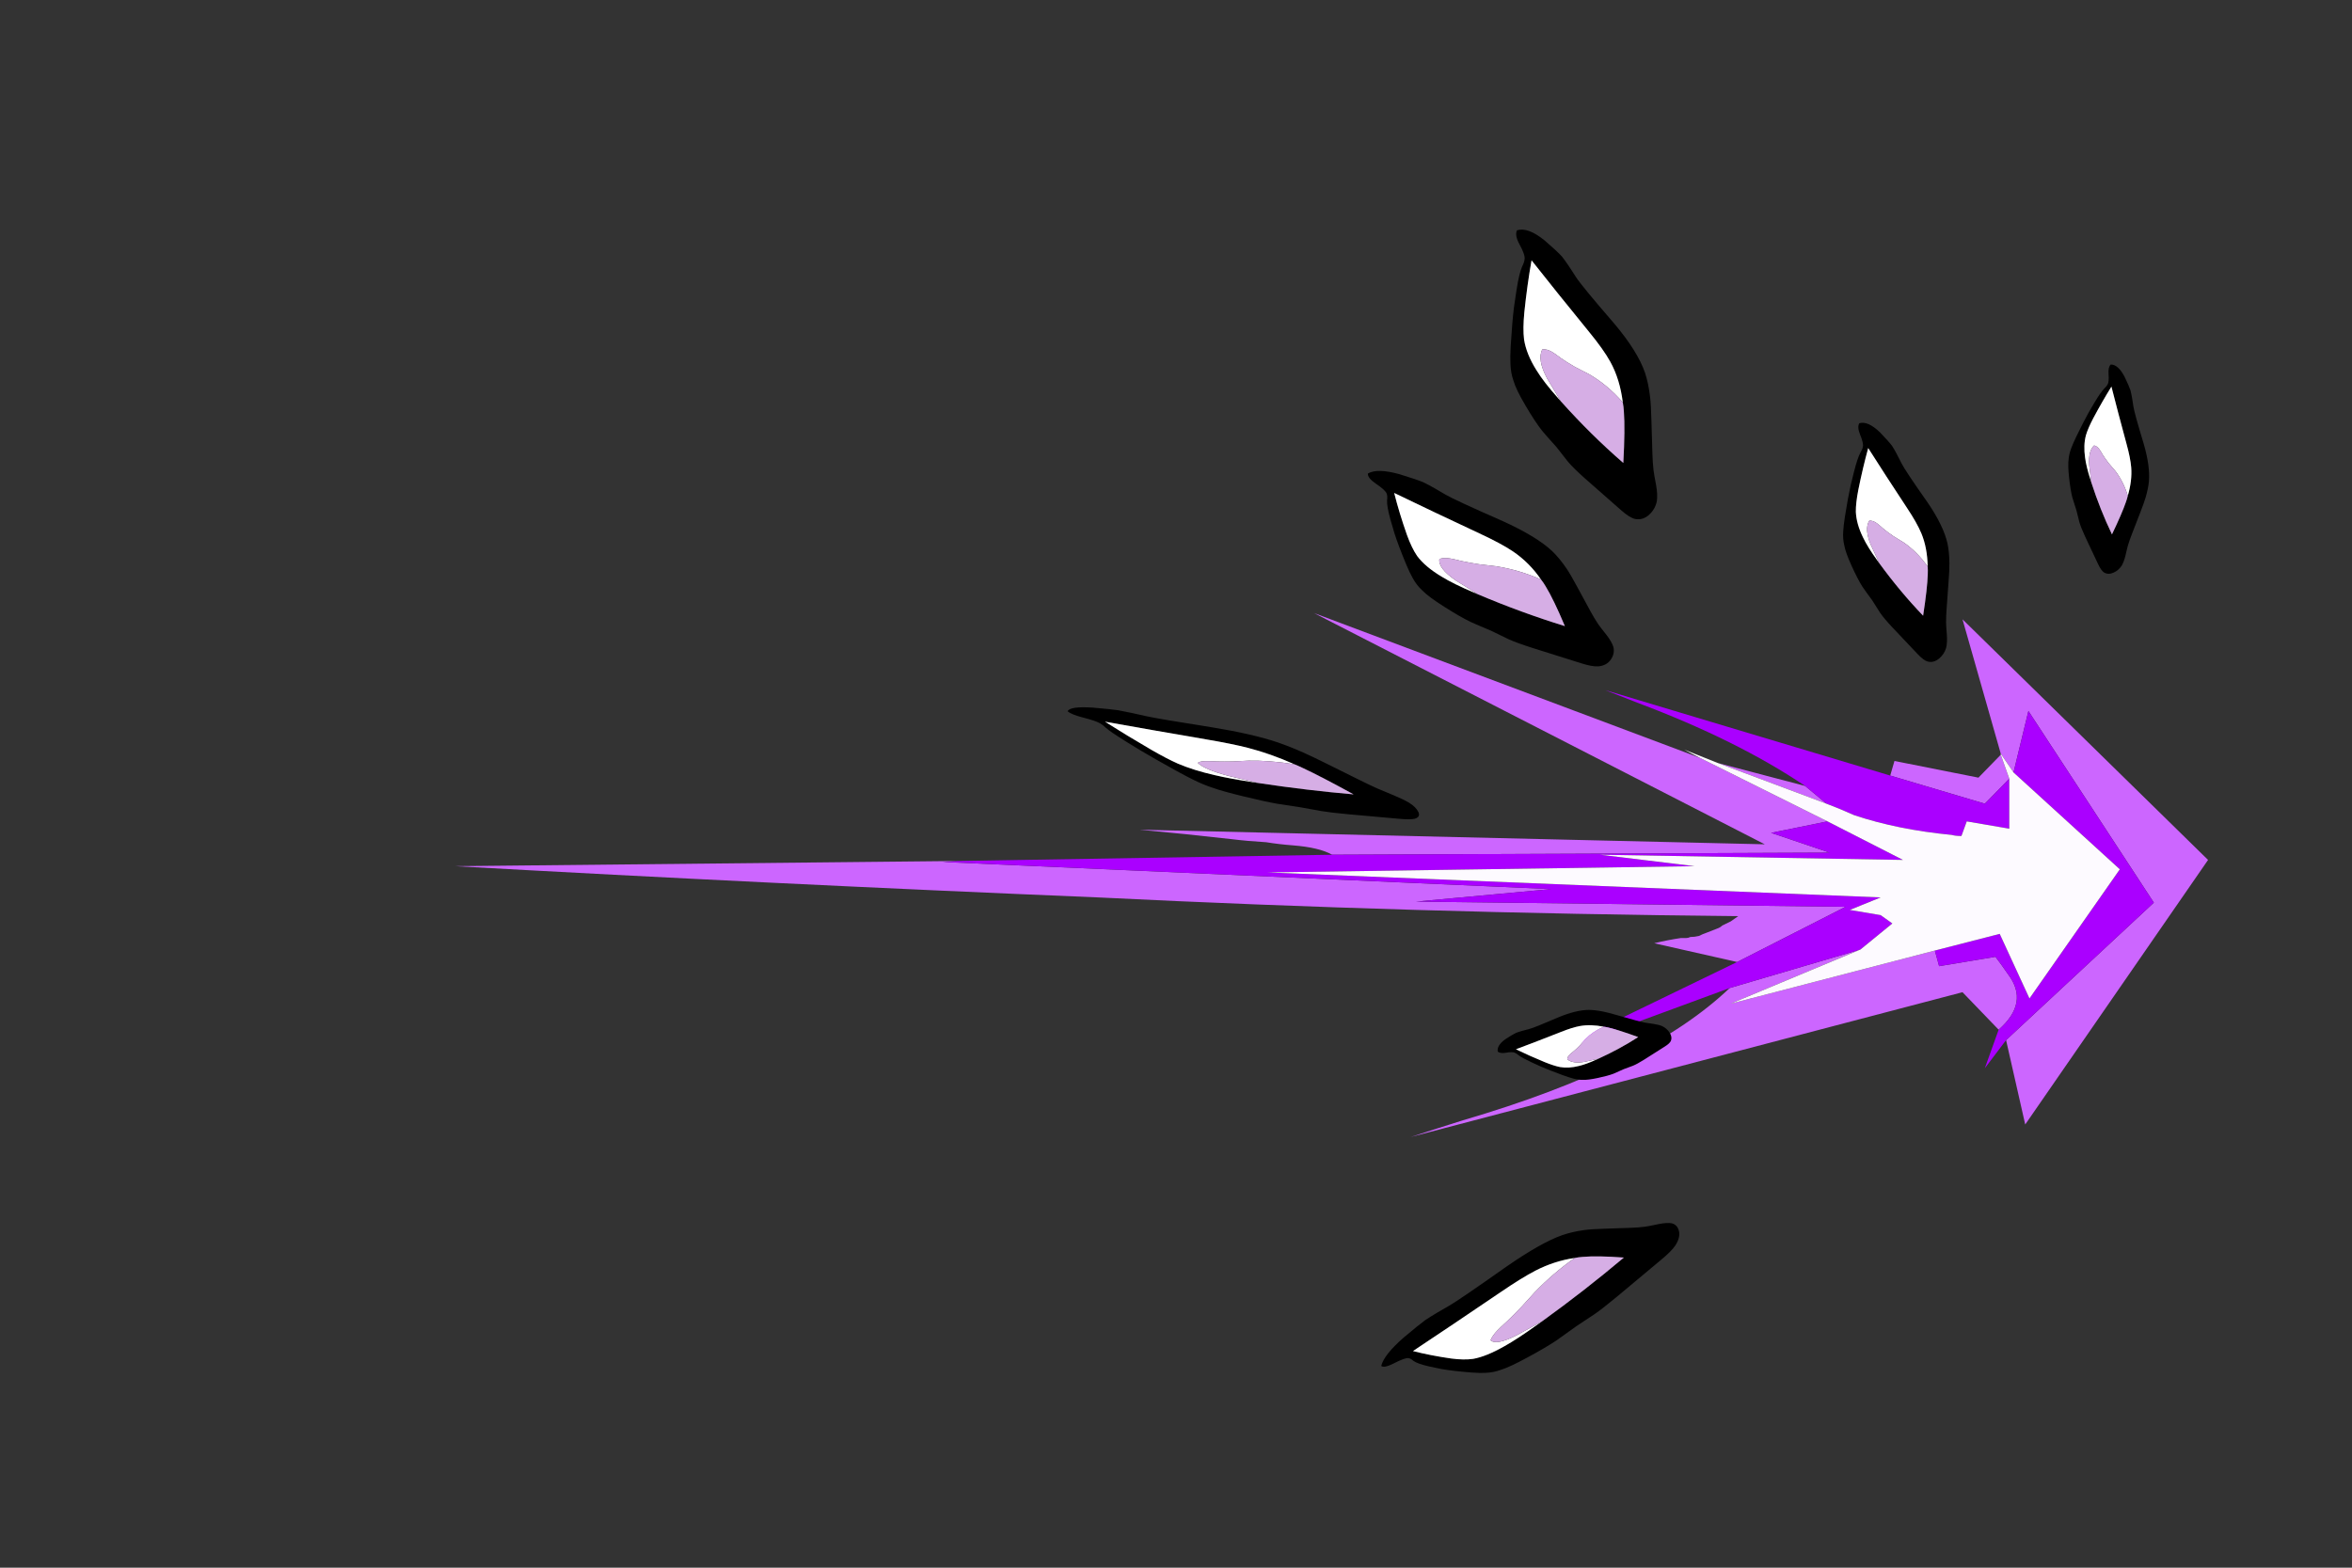 
<svg xmlns="http://www.w3.org/2000/svg" version="1.1" xmlns:xlink="http://www.w3.org/1999/xlink" preserveAspectRatio="none" x="0px" y="0px" width="150px" height="100px" viewBox="0 0 150 100">
<rect x="0" y="0" width="150" height="100" fill="#333333" stroke="none"/>
<defs>
<g id="Necro_Shot_1_Layer0_0_FILL">
<path fill="#CC66FF" stroke="none" d="
M 13.9 31.15
L 20 28.55 13.85 30.4
Q 10 34.15 1.3 36.75 0.05 37.15 -1.15 37.55
L 24.8 30.6 26.5 32.4
Q 27.95 31.1 26.95 29.75 26.65 29.3 26.35 28.9
L 23.7 29.35 23.5 28.6 13.9 31.15
M 14.25 26.95
Q 14.1 27.05 13.9 27.2 13.7 27.3 13.5 27.4 13.4 27.5 13.25 27.55 13 27.65 12.75 27.75 12.6 27.8 12.4 27.9 12.2 27.95 12 27.95 11.9 28 11.8 28 11.65 28 11.55 28 10.9 28.1 10.3 28.25
L 14.2 29.15 19.3 26.5 -0.9 26.25 5.45 25.65 -23.15 24.35 -22.35 24.3 -46.1 24.55
Q -31.2 25.4 -15.85 26.05 -1 26.8 14.25 26.95
M 15.8 22.95
L 18.45 22.4 12.45 19.35 -5.7 12.4 15.5 23.5 -13.9 22.8
Q -11.75 23 -9.6 23.25 -8.8 23.35 -7.95 23.4 -7.35 23.5 -6.7 23.55 -5.45 23.65 -4.85 24
L 18.55 23.9 15.8 22.95
M 18.4 21.55
L 17.4 20.7 13.3 19.6 18.4 21.55
M 26.6 19.15
L 27.2 20.05 27.9 17.1 33.8 26.3 26.85 32.9 27.75 36.95 36.35 24.25 24.8 12.7 26.6 19.15
M 21.6 19.5
L 21.4 20.2 25.85 21.55 27 20.35 26.6 19.2 25.55 20.3 21.6 19.5 Z"/>

<path fill="#AA00FF" stroke="none" d="
M 18.45 22.4
L 15.8 22.95 18.55 23.9 -4.85 24 -22.35 24.3 -23.15 24.35 5.45 25.65 -0.9 26.25 19.3 26.5 14.2 29.15 4.8 33.8 13.85 30.4 20 28.55 21.5 27.3 20.95 26.9 19.5 26.65 20.95 26.05 -7.9 24.85 12.2 24.55 7.75 24 22 24.25 18.45 22.4
M 27.9 17.1
L 27.2 20.05 32.2 24.7 27.95 30.9 26.55 27.8 23.5 28.6 23.7 29.35 26.35 28.9
Q 26.65 29.3 26.95 29.75 27.95 31.1 26.5 32.4
L 25.85 34.25 26.85 32.9 33.8 26.3 27.9 17.1
M 24.75 23.1
L 25 22.4 27 22.75 27 20.35 25.85 21.55 21.4 20.2 8 16.1
Q 8.75 16.4 9.5 16.7 14.2 18.5 17.4 20.7
L 18.4 21.55
Q 19.05 21.8 19.7 22.1 21.75 22.8 24.3 23.05 24.45 23.1 24.75 23.1 Z"/>

<path fill="#FDFAFF" stroke="none" d="
M 25 22.4
L 24.75 23.1
Q 24.45 23.1 24.3 23.05 21.75 22.8 19.7 22.1 19.05 21.8 18.4 21.55
L 13.3 19.6 11.7 18.95 12.45 19.35 18.45 22.4 22 24.25 7.75 24 12.2 24.55 -7.9 24.85 20.95 26.05 19.5 26.65 20.95 26.9 21.5 27.3 20 28.55 13.9 31.15 23.5 28.6 26.55 27.8 27.95 30.9 32.2 24.7 27.2 20.05 26.6 19.15 26.6 19.2 27 20.35 27 22.75 25 22.4 Z"/>
</g>

<g id="Symbol_121_0_Layer0_0_FILL">
<path fill="#000000" stroke="none" d="
M 68.35 48.55
Q 66.45 46.1 65.6 44.85 64.3 42.85 63.15 40.75
L 58.45 32.2
Q 56.2 28.05 54.85 26.05 52.65 22.75 50.45 20.55 45.75 15.95 36.25 12.05 23.1 6.85 20.65 5.4
L 17.6 3.65
Q 15.8 2.65 14.45 2.05 12.7 1.4 8.05 0.35 2.1 -0.75 0 1.75 0.1 3.4 2.5 5.05 5.3 6.95 5.75 8.2 6.1 9.05 6.15 10.55 6.35 12.75 7.95 17.5
L 9.6 22.25
Q 11.15 26.45 14.1 33.1 15.5 36.2 16.4 37.75 17.75 40.2 19.45 41.8 21.25 43.75 25.75 46.6 30.3 49.5 33.2 50.8 35 51.55 38.8 52.95 40.5 53.7 43.65 55.15 45.8 56.05 50.15 57.1
L 63.15 60.15
Q 66.25 60.9 67.75 60.4 69.85 59.65 70.6 57.15 71.3 54.8 70.6 52.5 69.95 50.7 68.35 48.55
M 49 31.55
Q 49.8 32.6 50.5 33.8 53.15 38.15 57.3 47.4 45.6 44.75 33.75 40.3 33.15 40.1 32.6 39.85 27 37.75 23.65 35.7 19 32.95 16.45 29.4 14.7 26.8 12.85 22.2 9.85 14.6 7.6 7.5 18 12.2 31.1 17.85 37.1 20.4 40.5 22.7 45.2 25.9 49 31.55 Z"/>

<path fill="#FFFFFF" stroke="none" d="
M 49 31.55
Q 45.2 25.9 40.5 22.7 37.1 20.4 31.1 17.85 18 12.2 7.6 7.5 9.85 14.6 12.85 22.2 14.7 26.8 16.45 29.4 19 32.95 23.65 35.7 27 37.75 32.6 39.85 33.15 40.1 33.75 40.3 28.4 37 27.4 36.35 22.3 32.8 22.25 29.35 23.25 28.55 25 28.6 25.7 28.6 28.05 28.95 29.8 29.15 32.55 29.2 36.6 29.05 37.1 29.05 43.05 29.2 49 31.55 Z"/>

<path fill="#D6AEE5" stroke="none" d="
M 50.5 33.8
Q 49.8 32.6 49 31.55 43.05 29.2 37.1 29.05 36.6 29.05 32.55 29.2 29.8 29.15 28.05 28.95 25.7 28.6 25 28.6 23.25 28.55 22.25 29.35 22.3 32.8 27.4 36.35 28.4 37 33.75 40.3 45.6 44.75 57.3 47.4 53.15 38.15 50.5 33.8 Z"/>
</g>
</defs>

<g transform="matrix( 0.234, 0, 0, 0.234, 37,46.25) ">
<g transform="matrix( 1.636, 0, 0, 1.636, -96.45,-195.5) ">
<g transform="matrix( 3.542, 0, 0, 3.471, 201.4,57.8) ">
<g transform="matrix( 1, 0, 0, 1, 0,0) ">
<use xlink:href="#Necro_Shot_1_Layer0_0_FILL"/>
</g>
</g>

<g transform="matrix( 0.543, 0.262, -0.262, 0.543, 246.4,103.05) ">
<g transform="matrix( 0.991, 0.057, -0.052, 0.917, -94.35,-77.55) ">
<g transform="matrix( 1, 0, 0, 1, 0,0) ">
<use xlink:href="#Symbol_121_0_Layer0_0_FILL"/>
</g>
</g>
</g>

<g transform="matrix( 0.657, 0.032, -0.026, 0.536, 271.45,138.25) ">
<g transform="matrix( 0.978, 0.112, -0.095, 0.831, -127.7,-107) ">
<g transform="matrix( 1, 0, 0, 1, 0,0) ">
<use xlink:href="#Symbol_121_0_Layer0_0_FILL"/>
</g>
</g>
</g>

<g transform="matrix( 0.275, 0.261, -0.316, 0.334, 315.75,128.05) ">
<g transform="matrix( 0.978, 0.112, -0.095, 0.831, -127.7,-107) ">
<g transform="matrix( 1, 0, 0, 1, 0,0) ">
<use xlink:href="#Symbol_121_0_Layer0_0_FILL"/>
</g>
</g>
</g>

<g transform="matrix( 0.402, 0.232, -0.249, 0.431, 291.1,123.85) ">
<g transform="matrix( 0.991, 0.057, -0.052, 0.917, -94.35,-77.55) ">
<g transform="matrix( 1, 0, 0, 1, 0,0) ">
<use xlink:href="#Symbol_121_0_Layer0_0_FILL"/>
</g>
</g>
</g>

<g transform="matrix( 0.49, -0.555, 0.305, 0.269, 261.85,194.3) ">
<g transform="matrix( 0.991, 0.057, -0.052, 0.917, -94.35,-77.55) ">
<g transform="matrix( 1, 0, 0, 1, 0,0) ">
<use xlink:href="#Symbol_121_0_Layer0_0_FILL"/>
</g>
</g>
</g>

<g transform="matrix( 0.192, -0.237, 0.287, 0.232, 251.75,169.15) ">
<g transform="matrix( 0.991, 0.057, -0.052, 0.917, -94.35,-77.55) ">
<g transform="matrix( 1, 0, 0, 1, 0,0) ">
<use xlink:href="#Symbol_121_0_Layer0_0_FILL"/>
</g>
</g>
</g>

<g transform="matrix( 0.558, -0.039, 0.383, 0.354, 221.95,140.4) ">
<g transform="matrix( 0.991, 0.057, -0.052, 0.917, -94.35,-77.55) ">
<g transform="matrix( 1, 0, 0, 1, 0,0) ">
<use xlink:href="#Symbol_121_0_Layer0_0_FILL"/>
</g>
</g>
</g>
</g>
</g>
</svg>

